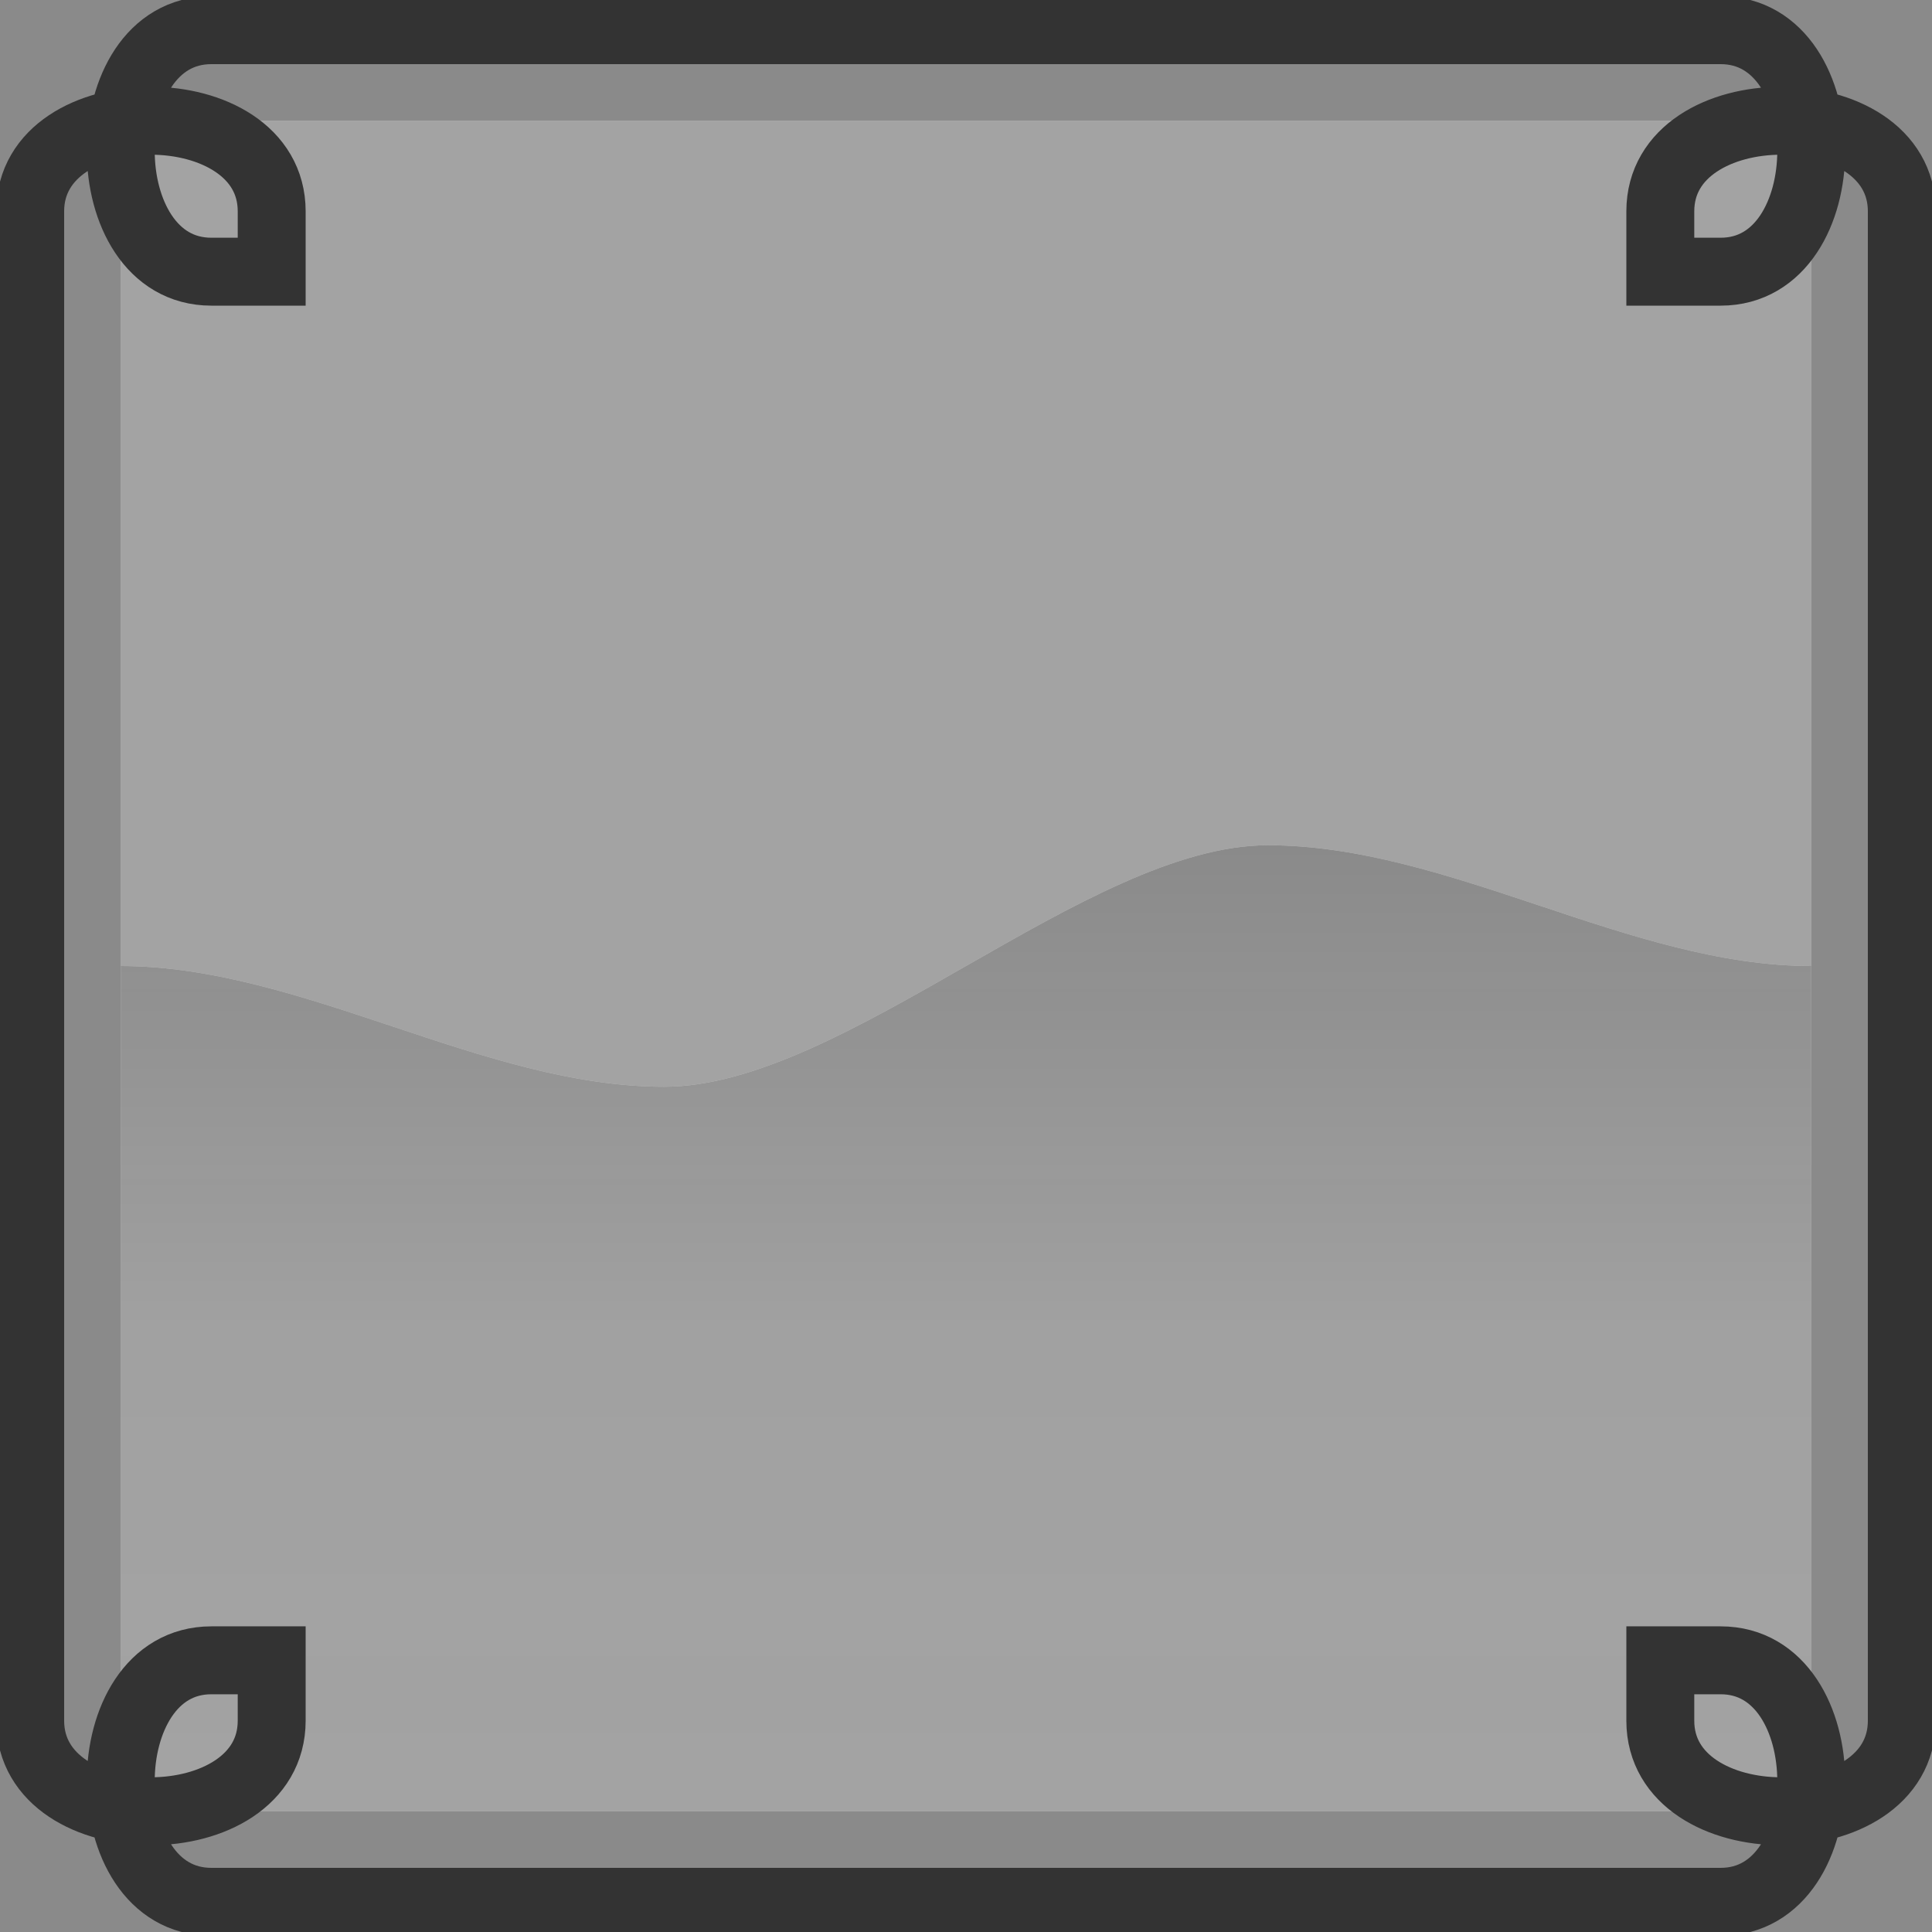 <?xml version="1.0" encoding="UTF-8" standalone="no"?>
<!-- Created with Inkscape (http://www.inkscape.org/) -->

<svg
   xmlns:dc="http://purl.org/dc/elements/1.1/"
   xmlns:cc="http://creativecommons.org/ns#"
   xmlns:rdf="http://www.w3.org/1999/02/22-rdf-syntax-ns#"
   xmlns:svg="http://www.w3.org/2000/svg"
   xmlns="http://www.w3.org/2000/svg"
   xmlns:xlink="http://www.w3.org/1999/xlink"
   xmlns:sodipodi="http://sodipodi.sourceforge.net/DTD/sodipodi-0.dtd"
   xmlns:inkscape="http://www.inkscape.org/namespaces/inkscape"
   width="128"
   height="128"
   id="svg2985"
   version="1.1"
   inkscape:version="0.48.2 r9819"
   sodipodi:docname="glass_black.svg"
   inkscape:export-filename="/Users/ianw/drawing.png"
   inkscape:export-xdpi="180"
   inkscape:export-ydpi="180">
  <title
     id="title3119">Template</title>
  <defs
     id="defs2987">
    <linearGradient
       id="linearGradient4386">
      <stop
         style="stop-color:#1a1a1a;stop-opacity:0.51;"
         offset="0"
         id="stop4388" />
      <stop
         id="stop4224"
         offset="0.5"
         style="stop-color:#1a1a1a;stop-opacity:0.412;" />
      <stop
         style="stop-color:#1a1a1a;stop-opacity:0.4;"
         offset="1"
         id="stop4390" />
    </linearGradient>
    <linearGradient
       inkscape:collect="always"
       xlink:href="#linearGradient4386"
       id="linearGradient4193"
       gradientUnits="userSpaceOnUse"
       x1="64"
       y1="-8"
       x2="64"
       y2="56" />
    <filter
       inkscape:collect="always"
       id="filter4218">
      <feGaussianBlur
         inkscape:collect="always"
         stdDeviation="2.88"
         id="feGaussianBlur4220" />
    </filter>
  </defs>
  <sodipodi:namedview
     id="base"
     pagecolor="#ffffff"
     bordercolor="#000000"
     borderopacity="1"
     inkscape:pageopacity="0.0"
     inkscape:pageshadow="2"
     inkscape:zoom="8"
     inkscape:cx="35.933293"
     inkscape:cy="86.067331"
     inkscape:current-layer="layer1"
     showgrid="true"
     inkscape:document-units="px"
     inkscape:grid-bbox="true"
     inkscape:snap-bbox="false"
     inkscape:snap-nodes="true"
     inkscape:snap-grids="true"
     inkscape:window-width="2560"
     inkscape:window-height="1305"
     inkscape:window-x="0"
     inkscape:window-y="0"
     inkscape:window-maximized="1"
     inkscape:showpageshadow="false"
     borderlayer="true">
    <inkscape:grid
       type="xygrid"
       id="grid2993"
       empspacing="4"
       visible="true"
       enabled="true"
       snapvisiblegridlinesonly="true"
       spacingx="16px"
       spacingy="16px"
       empcolor="#d60053"
       empopacity="0.298" />
    <inkscape:grid
       type="xygrid"
       id="grid3043"
       empspacing="4"
       visible="true"
       enabled="true"
       snapvisiblegridlinesonly="true"
       color="#ff00f8"
       opacity="0.125"
       dotted="true" />
  </sodipodi:namedview>
  <g
     id="layer1"
     inkscape:label="Layer 1"
     inkscape:groupmode="layer"
     transform="translate(0,64)">
    <g
       id="g4212"
       style="filter:url(#filter4218)">
      <g
         id="g4196">
        <path
           inkscape:connector-curvature="0"
           style="fill:#191919;fill-opacity:0.4;stroke:none"
           d="M 8,-56 8,0 c 12,0 24,8 36,8 12,0 28,-16 40,-16 12,0 24,8 36,8 l 0,-56 -112,0 z"
           id="rect4225" />
        <path
           style="fill:url(#linearGradient4193);fill-opacity:1;stroke:none"
           d="m 8,56 112,0 0,-56 C 108,0 96,-8 84,-8 72,-8 56,8 44,8 32,8 20,0 8,0 z"
           id="path4384"
           inkscape:connector-curvature="0"
           sodipodi:nodetypes="ccccccc" />
      </g>
      <path
         inkscape:connector-curvature="0"
         id="rect4011"
         d="m -8,-72 0,144 144,0 0,-144 z m 16,16 112,0 0,112 -112,0 z"
         style="fill:#1a1a1a;fill-opacity:0.51;stroke:none"
         sodipodi:nodetypes="cccccccccc" />
    </g>
    <g
       inkscape:label="Layer 1"
       id="layer1-5">
      <path
         sodipodi:nodetypes="csccccc"
         inkscape:connector-curvature="0"
         id="path4247"
         d="m 2,1 c 0,0 0,-47 0,-51 0,-8 16,-8 16,0 l 0,4 -4,0 c -8,0 -8,-16 0,-16 4,0 53,0 53,0"
         style="fill:none;stroke:#333333;stroke-width:4.5;stroke-linecap:butt;stroke-linejoin:miter;stroke-miterlimit:4;stroke-opacity:1;stroke-dasharray:none" />
      <use
         height="128"
         width="128"
         transform="matrix(-1,0,0,1,128,0)"
         id="use4757"
         xlink:href="#path4247"
         y="0"
         x="0" />
      <use
         height="128"
         width="128"
         transform="scale(1,-1)"
         id="use4759"
         xlink:href="#path4247"
         y="0"
         x="0" />
      <use
         height="128"
         width="128"
         transform="matrix(-1,0,0,-1,128,0)"
         id="use4761"
         xlink:href="#path4247"
         y="0"
         x="0" />
    </g>
  </g>
</svg>
